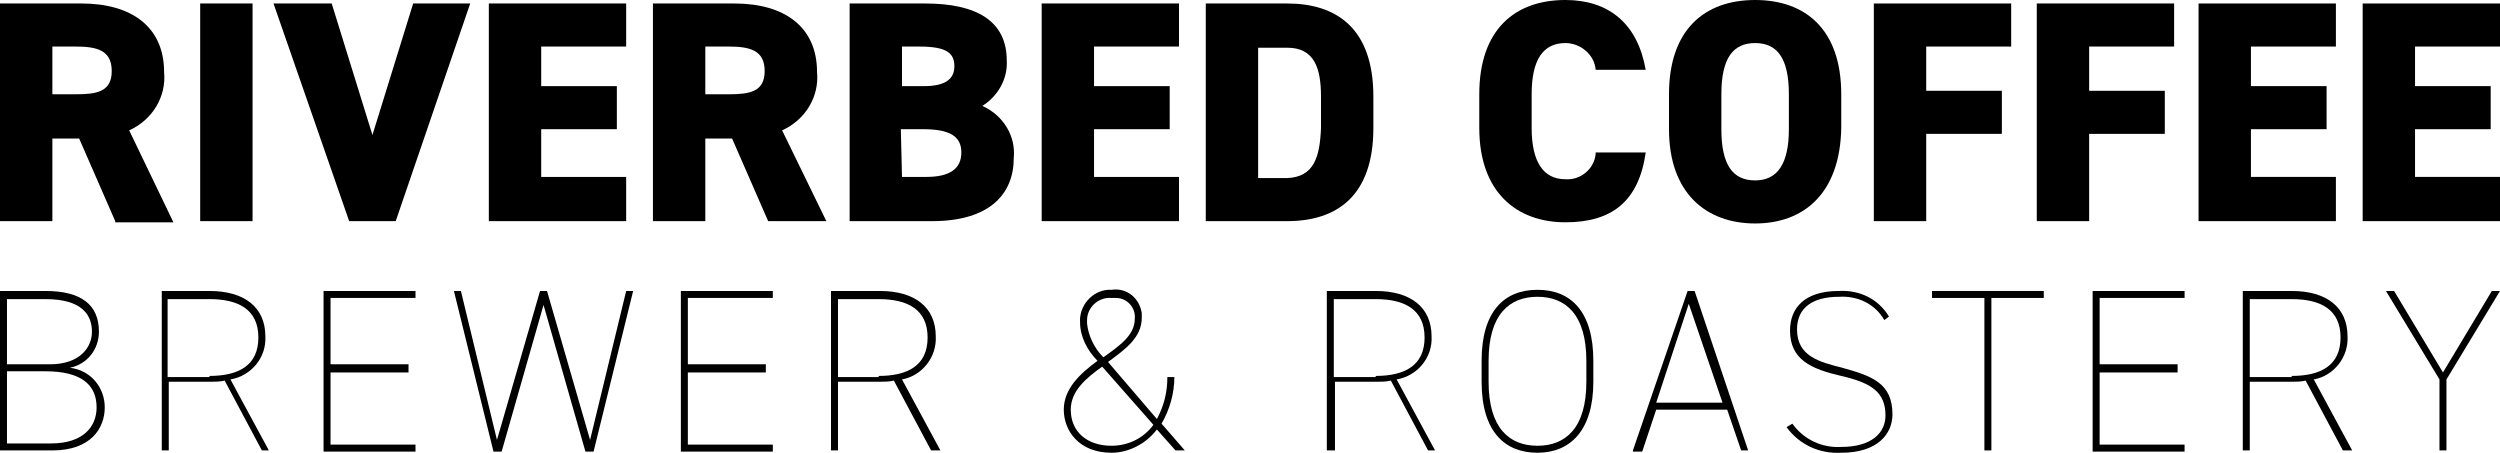 <?xml version="1.0" encoding="utf-8"?>
<!-- Generator: Adobe Illustrator 25.1.0, SVG Export Plug-In . SVG Version: 6.00 Build 0)  -->
<svg version="1.1" id="レイヤー_1" xmlns="http://www.w3.org/2000/svg" xmlns:xlink="http://www.w3.org/1999/xlink" x="0px"
	 y="0px" viewBox="0 0 214.8 38.9" style="enable-background:new 0 0 214.8 38.9;" xml:space="preserve">
<path d="M9.9,19l-3.1-7.1H4.5V19H0V0.3h7c4.3,0,7.1,2,7.1,5.9c0.2,2.1-1,4.1-3,5l3.8,7.9H9.9z M6.5,8.1c1.8,0,3.1-0.2,3.1-2
	S8.3,4,6.5,4h-2v4.1H6.5z"/>
<path d="M21.7,19h-4.5V0.3h4.5V19z"/>
<path d="M28.5,0.3l3.5,11.3l3.5-11.3h4.9L34,19h-4L23.5,0.3H28.5z"/>
<path d="M53.8,0.3V4h-7.3v3.4H53v3.7h-6.5v4.1h7.3V19H42V0.3H53.8z"/>
<path d="M66,19l-3.1-7.1h-2.3V19h-4.5V0.3h7c4.3,0,7.1,2,7.1,5.9c0.2,2.1-1,4.1-3,5L71,19H66z M62.6,8.1c1.8,0,3.1-0.2,3.1-2
	S64.4,4,62.6,4h-2v4.1H62.6z"/>
<path d="M79.5,0.3c4.4,0,7,1.5,7,4.9c0.1,1.6-0.8,3.1-2.1,3.9c1.8,0.8,2.9,2.6,2.7,4.5c0,3-2,5.4-7,5.4H73V0.3H79.5z M77.5,7.4h1.9
	c1.8,0,2.6-0.6,2.6-1.7S81.4,4,79,4h-1.5L77.5,7.4z M77.5,15.2h2.1c2,0,3-0.7,3-2.1s-1-2-3.3-2h-1.9L77.5,15.2z"/>
<path d="M101.3,0.3V4H94v3.4h6.5v3.7H94v4.1h7.3V19H89.5V0.3H101.3z"/>
<path d="M103.6,19V0.3h7c4.2,0,7.4,2.1,7.4,8V11c0,5.8-3.1,8-7.4,8H103.6z M113.5,11V8.3c0-2.5-0.6-4.2-2.9-4.2h-2.5v11.2h2.5
	C112.9,15.2,113.4,13.5,113.5,11z"/>
<path d="M137.1,6c-0.1-1.3-1.3-2.3-2.6-2.3c-1.9,0-2.9,1.4-2.9,4.4V11c0,2.9,1,4.4,2.9,4.4c1.3,0.1,2.5-0.9,2.6-2.2c0,0,0-0.1,0-0.1
	h4.3c-0.6,4.2-2.9,6-6.9,6c-4.2,0-7.4-2.6-7.4-8.1V8.1c0-5.6,3.1-8.1,7.4-8.1c3.7,0,6.2,2,6.9,6H137.1z"/>
<path d="M150.8,19.2c-4.2,0-7.4-2.6-7.4-8.1V8.1c0-5.6,3.1-8.1,7.4-8.1s7.4,2.5,7.4,8.1v2.9C158.1,16.6,155,19.2,150.8,19.2z
	 M147.9,11.1c0,3.1,1,4.4,2.9,4.4s2.9-1.4,2.9-4.4V8.1c0-3.1-1-4.4-2.9-4.4s-2.9,1.3-2.9,4.4V11.1z"/>
<path d="M172.8,0.3V4h-7.3v3.8h6.5v3.7h-6.5V19H161V0.3H172.8z"/>
<path d="M186.8,0.3V4h-7.3v3.8h6.5v3.7h-6.5V19H175V0.3H186.8z"/>
<path d="M200.7,0.3V4h-7.3v3.4h6.5v3.7h-6.5v4.1h7.3V19h-11.8V0.3H200.7z"/>
<path d="M214.8,0.3V4h-7.3v3.4h6.5v3.7h-6.5v4.1h7.3V19H203V0.3H214.8z"/>
<path d="M3.9,25c3.1,0,4.6,1.2,4.6,3.5c0,1.5-1,2.8-2.5,3.1C7.8,31.8,9,33.3,9,35c0,1.8-1.2,3.7-4.5,3.7H0V25H3.9z M0.6,31.3h3.7
	c2.5,0,3.6-1.4,3.6-2.8s-0.8-2.8-4-2.8H0.6V31.3z M0.6,38.1h3.8c2.7,0,3.9-1.4,3.9-3.1c0-2-1.4-3.1-4.4-3.1H0.6V38.1z"/>
<path d="M22.5,38.7l-3.2-6c-0.4,0.1-0.8,0.1-1.2,0.1h-3.6v5.9h-0.6V25H18c3,0,4.8,1.4,4.8,3.9c0.1,1.8-1.2,3.4-3,3.7l3.3,6.1
	L22.5,38.7z M18,32.3c2.5,0,4.2-0.9,4.2-3.3s-1.7-3.3-4.2-3.3h-3.6v6.7H18z"/>
<path d="M35.7,25v0.6h-7.3v5.7h6.7V32h-6.7v6.2h7.3v0.6h-7.9V25H35.7z"/>
<path d="M39.6,25l3.1,12.8L46.4,25H47l3.7,12.8L53.8,25h0.6l-3.4,13.8h-0.7l-3.6-12.6l-3.6,12.6h-0.7L39,25H39.6z"/>
<path d="M66.4,25v0.6h-7.3v5.7h6.7V32h-6.7v6.2h7.3v0.6h-7.9V25H66.4z"/>
<path d="M80,38.7l-3.2-6c-0.4,0.1-0.8,0.1-1.2,0.1H72v5.9h-0.6V25h4.2c3,0,4.8,1.4,4.8,3.9c0.1,1.8-1.2,3.4-2.9,3.7l3.3,6.1L80,38.7
	z M75.5,32.3c2.5,0,4.2-0.9,4.2-3.3s-1.7-3.3-4.2-3.3H72v6.7H75.5z"/>
<path d="M94.3,31c-0.9-0.9-1.5-2.1-1.5-3.3c-0.1-1.4,1-2.7,2.4-2.8c0.1,0,0.2,0,0.3,0c1.3-0.2,2.4,0.7,2.6,2c0,0.1,0,0.3,0,0.4
	c0,1.7-1.4,2.7-2.9,3.8l4.2,4.9c0.6-1.1,0.9-2.3,0.9-3.6h0.6c0,1.4-0.4,2.8-1.1,4l2,2.3H101l-1.6-1.8c-0.9,1.2-2.4,2-3.9,2
	c-2.8,0-4.1-1.9-4.1-3.7S92.8,32.1,94.3,31z M99.1,36.5l-4.4-5c-1.4,1-2.7,2.1-2.7,3.7c0,1.9,1.4,3.1,3.5,3.1
	C97,38.3,98.3,37.6,99.1,36.5L99.1,36.5z M94.8,30.7c1.4-1,2.7-1.9,2.7-3.3c0.1-1-0.7-1.8-1.6-1.8c-0.1,0-0.2,0-0.4,0
	c-1.1-0.1-2.1,0.8-2.1,1.9c0,0.1,0,0.2,0,0.3C93.5,28.8,94,29.9,94.8,30.7L94.8,30.7z"/>
<path d="M122.7,38.7l-3.2-6c-0.4,0.1-0.8,0.1-1.2,0.1h-3.6v5.9H114V25h4.2c3,0,4.8,1.4,4.8,3.9c0.1,1.8-1.2,3.4-3,3.7l3.3,6.1H122.7
	z M118.2,32.3c2.5,0,4.2-0.9,4.2-3.3s-1.7-3.3-4.2-3.3h-3.6v6.7H118.2z"/>
<path d="M132.1,38.9c-2.8,0-4.8-1.8-4.8-6.1V31c0-4.2,1.9-6.1,4.8-6.1s4.8,1.9,4.8,6.1v1.8C136.9,37,134.9,38.9,132.1,38.9z
	 M127.9,32.8c0,4,1.8,5.5,4.2,5.5s4.2-1.5,4.2-5.5V31c0-4-1.8-5.5-4.2-5.5s-4.2,1.5-4.2,5.5V32.8z"/>
<path d="M140.3,38.7L145,25h0.6l4.6,13.7h-0.6l-1.2-3.5h-6.1l-1.2,3.6H140.3z M142.3,34.6h5.7l-2.9-8.5L142.3,34.6z"/>
<path d="M161.9,27.5c-0.8-1.4-2.3-2.1-3.9-2c-2.2,0-3.6,0.9-3.6,2.8c0,2.3,1.9,2.8,3.9,3.3c2.5,0.7,4.3,1.3,4.3,4
	c0,1.7-1.3,3.3-4.4,3.3c-1.9,0.1-3.6-0.7-4.7-2.2l0.5-0.3c1,1.4,2.6,2.1,4.2,2c2.6,0,3.8-1.2,3.8-2.7c0-2-1.2-2.8-3.8-3.4
	s-4.4-1.4-4.4-3.9c0-1.9,1.2-3.4,4.2-3.4c1.8-0.1,3.4,0.7,4.3,2.2L161.9,27.5z"/>
<path d="M175.6,25v0.6h-4.5v13.1h-0.6V25.6H166V25H175.6z"/>
<path d="M187.7,25v0.6h-7.3v5.7h6.7V32h-6.7v6.2h7.3v0.6h-7.9V25H187.7z"/>
<path d="M201.3,38.7l-3.2-6c-0.4,0.1-0.8,0.1-1.2,0.1h-3.6v5.9h-0.6V25h4.2c3,0,4.8,1.4,4.8,3.9c0.1,1.8-1.2,3.4-2.9,3.7l3.3,6.1
	H201.3z M196.9,32.3c2.5,0,4.2-0.9,4.2-3.3s-1.7-3.3-4.2-3.3h-3.6v6.7H196.9z"/>
<path d="M205.7,25l4.2,7l4.2-7h0.7l-4.6,7.6v6.1h-0.6v-6.1L205,25H205.7z"/>
</svg>
